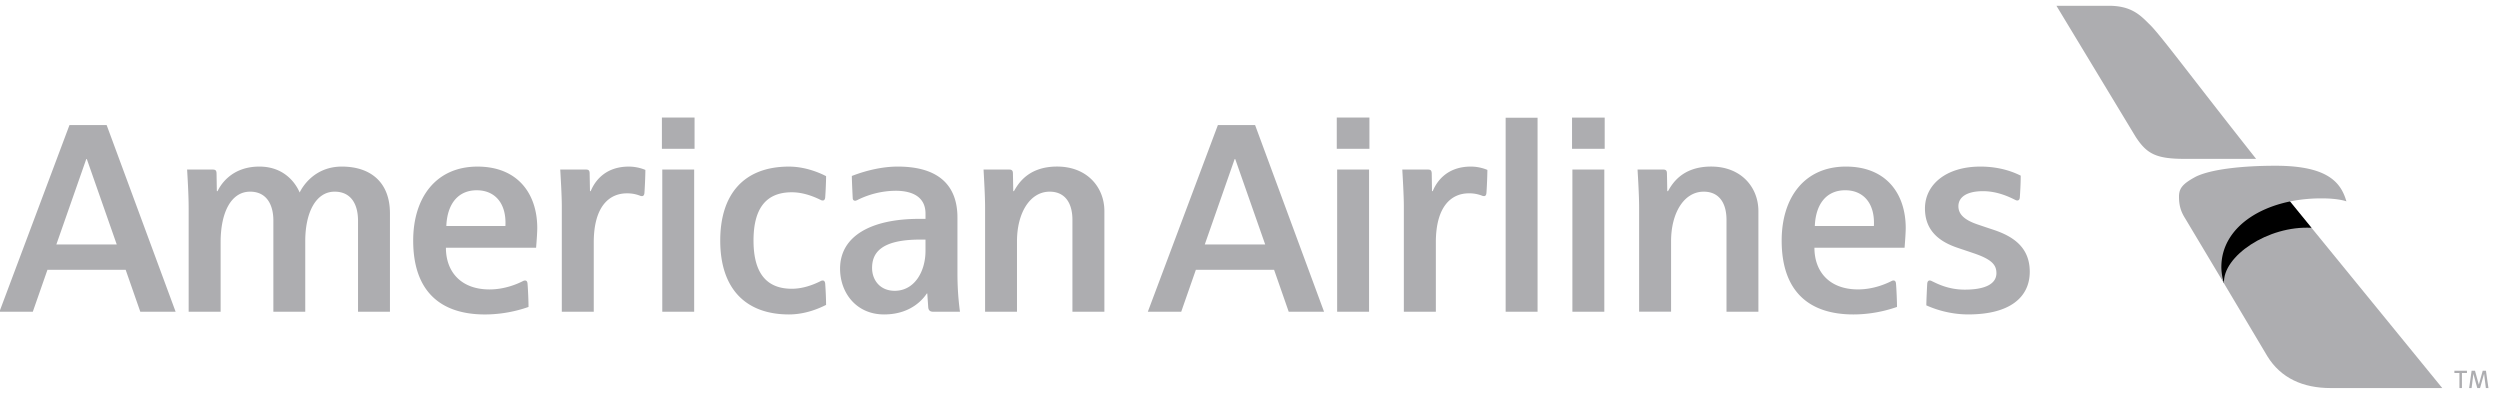 <svg xmlns="http://www.w3.org/2000/svg" width="147" height="24" fill="none">
    <g clip-path="url(#a)">
        <path fill="#ADADB0"
            d="m130.771 16.663 2.552 4.287c.791 1.285 2.094 1.868 3.718 1.868h6.565L135.92 13.4l-1.09-.628-2.878.95-1.458 2.133.277.807Z" />
        <path fill="currentColor"
            d="m135.921 13.396-1.604-1.966-4.241 2.306.45 2.328.246.593c-.096-1.577 2.583-3.409 5.149-3.261Z" />
        <path fill="#ADADB0"
            d="m130.771 16.66-2.294-3.836c-.276-.435-.352-.816-.352-1.26 0-.488.206-.755.996-1.179.92-.445 2.773-.639 4.683-.639 3.104 0 3.848 1.007 4.165 2.094 0 0-.438-.176-1.469-.176-3.27 0-5.884 1.605-5.884 4.034 0 .51.155.961.155.961ZM120.918.34h3.086c1.302 0 1.835.538 2.362 1.066.603.554 2.43 3.055 6.294 7.936h-4.182c-1.71 0-2.251-.294-2.912-1.314L120.918.34ZM145.53 21.8l.223.812h.004l.227-.811h.19l.147 1.016h-.152l-.104-.83h-.003l-.235.83h-.163l-.227-.826h-.003l-.104.826h-.145l.146-1.016h.199Zm-.473 0v.131h-.296v.886h-.147v-.886h-.296v-.13h.739ZM72.632 9.354h-.035l-1.756 5.02h3.552l-1.761-5.02Zm3.144 8.975-.86-2.466h-4.599l-.861 2.466h-1.963l4.119-10.976h2.187l4.055 10.976h-2.078Zm16.66-11.416h1.92v1.835h-1.92V6.913Zm.021 3.056h1.877v8.36h-1.877v-8.36ZM78.602 6.912h1.92v1.836h-1.92V6.912Zm.022 3.057h1.877v8.36h-1.877v-8.36Zm11.785-3.046h-1.877V18.33h1.877V6.923Zm-5.981 7.329v4.077h-1.882v-6.212c0-.597-.068-1.734-.091-2.147h1.516c.163 0 .21.07.215.233l.016 1.036h.043c.148-.362.682-1.444 2.24-1.444.523 0 .91.17.973.196 0 .36-.037 1.15-.056 1.358-.012.138-.07.182-.138.182-.064 0-.094-.014-.13-.029a2.05 2.05 0 0 0-.768-.134c-1.002 0-1.938.731-1.938 2.884Zm17.09 4.077v-5.4c0-1.03-.465-1.659-1.339-1.659-1.154 0-1.92 1.242-1.92 2.918v4.14H96.38v-6.14c0-.677-.06-1.662-.092-2.218h1.508c.17 0 .219.07.22.225.005.18.02 1.044.02 1.044h.043c.226-.393.804-1.445 2.534-1.445 1.784 0 2.781 1.233 2.781 2.617v5.918h-1.877Zm5.194-5.04h3.473c.071-1.347-.628-2.102-1.684-2.102-1.105 0-1.739.808-1.789 2.103Zm4.63 3.204c.104 0 .135.092.143.187.032.357.062 1.163.058 1.369-.201.064-1.21.44-2.565.44-2.632 0-4.216-1.377-4.216-4.341 0-2.545 1.35-4.353 3.778-4.353 2.383 0 3.516 1.61 3.516 3.611 0 .236-.026.633-.067 1.16h-5.301c0 1.428.899 2.452 2.562 2.452.916 0 1.645-.331 1.934-.473.058-.028.091-.052.158-.052Zm4.396 1.995c2.443 0 3.612-1.01 3.612-2.511 0-1.478-1.038-2.1-2.139-2.468a80.464 80.464 0 0 1-.913-.306c-.753-.252-1.144-.582-1.144-1.076 0-.522.47-.886 1.447-.886.869 0 1.578.358 1.859.495.047.022.089.052.164.052.059 0 .132-.037.142-.185.019-.28.052-.788.052-1.276-.228-.106-1.049-.532-2.371-.532-2.018 0-3.259 1.061-3.259 2.462 0 1.359.918 1.979 1.929 2.317.233.08.664.223.917.31 1.055.354 1.356.675 1.356 1.174 0 .651-.686.973-1.866.973-.968 0-1.633-.36-1.9-.486-.055-.024-.087-.052-.161-.052-.139 0-.142.187-.144.218-.005.09-.05.956-.05 1.244.222.097 1.18.533 2.469.533ZM5.106 9.354h-.034l-1.758 5.02h3.55l-1.758-5.02ZM8.25 18.33l-.861-2.466H2.79l-.861 2.466H-.033L4.086 7.352H6.27l4.056 10.977H8.249ZM38.92 6.913h1.92v1.835h-1.92V6.912Zm.022 3.057h1.875v8.36h-1.875V9.97Zm-4.029 4.283v4.077h-1.879v-6.212c0-.598-.067-1.735-.092-2.148h1.517c.163 0 .212.071.212.233l.02 1.037h.042c.149-.362.681-1.444 2.24-1.444.521 0 .911.17.975.195 0 .36-.038 1.15-.056 1.36-.013.136-.073.18-.14.18a.285.285 0 0 1-.13-.028 2.036 2.036 0 0 0-.766-.134c-1.002 0-1.943.731-1.943 2.884ZM21.052 18.33v-5.35c0-.963-.403-1.71-1.376-1.71-1.095 0-1.727 1.212-1.727 2.91v4.15h-1.875v-5.366c0-.876-.362-1.694-1.368-1.694-1.111 0-1.733 1.21-1.733 2.97v4.09h-1.88v-6.09c0-.786-.069-1.898-.091-2.27h1.502c.17 0 .226.056.229.233l.017 1.037h.043c.114-.239.732-1.445 2.455-1.445 1.606 0 2.22 1.165 2.373 1.524.148-.316.86-1.524 2.478-1.524 1.682 0 2.83.913 2.83 2.747v5.788h-1.877Zm5.192-5.04h3.474c.072-1.346-.626-2.102-1.684-2.102-1.105 0-1.738.808-1.79 2.101Zm4.633 3.204c.102 0 .134.092.142.187.032.357.062 1.164.057 1.369-.2.064-1.208.44-2.563.44-2.633 0-4.217-1.38-4.217-4.343 0-2.541 1.35-4.351 3.78-4.351 2.38 0 3.515 1.61 3.515 3.611 0 .236-.026.633-.068 1.16H26.22c0 1.428.9 2.452 2.56 2.452.917 0 1.647-.331 1.936-.474.058-.029.09-.051.159-.051Zm23.543-2.406h-.32c-2.358 0-2.822.829-2.822 1.671 0 .688.45 1.34 1.33 1.34 1.172 0 1.811-1.143 1.811-2.346v-.665Zm.453 4.242c-.152 0-.278-.051-.294-.273l-.055-.8h-.026c-.11.153-.795 1.232-2.513 1.232-1.645 0-2.589-1.282-2.589-2.69 0-1.95 1.874-2.93 4.654-2.93h.37v-.307c0-.876-.616-1.345-1.767-1.345a5.122 5.122 0 0 0-2.23.54c-.023.01-.084.046-.14.046-.088 0-.139-.055-.143-.154-.015-.314-.047-.919-.052-1.302.338-.13 1.462-.552 2.698-.552 2.457 0 3.512 1.153 3.512 2.995v3.26c0 1.188.109 1.966.148 2.28H54.87Zm-6.487-1.836c.049 0 .119.033.135.18a19.6 19.6 0 0 1 .053 1.254c-.375.187-1.188.561-2.184.561-2.505 0-4.04-1.47-4.04-4.345 0-2.695 1.365-4.348 4.04-4.348.887 0 1.704.312 2.184.562 0 .297-.029.972-.053 1.255-.011.119-.068.176-.136.176-.074 0-.1-.02-.144-.04-.605-.299-1.173-.443-1.684-.443-1.595 0-2.25 1.055-2.25 2.838 0 1.59.524 2.835 2.25 2.835.66 0 1.26-.237 1.633-.419.1-.047.117-.066.196-.066Zm14.673 1.836v-5.4c0-1.03-.465-1.66-1.337-1.66-1.155 0-1.923 1.242-1.923 2.92v4.14h-1.876v-6.142c0-.675-.06-1.66-.09-2.218h1.505c.172 0 .221.072.222.226.005.178.019 1.044.019 1.044h.04c.23-.394.806-1.446 2.536-1.446 1.786 0 2.783 1.234 2.783 2.616v5.92h-1.879Z" />
    </g>
    <defs>
        <clipPath id="a">
            <path fill="#fff" d="M0 24h147V0H0z" />
        </clipPath>
    </defs>
</svg>